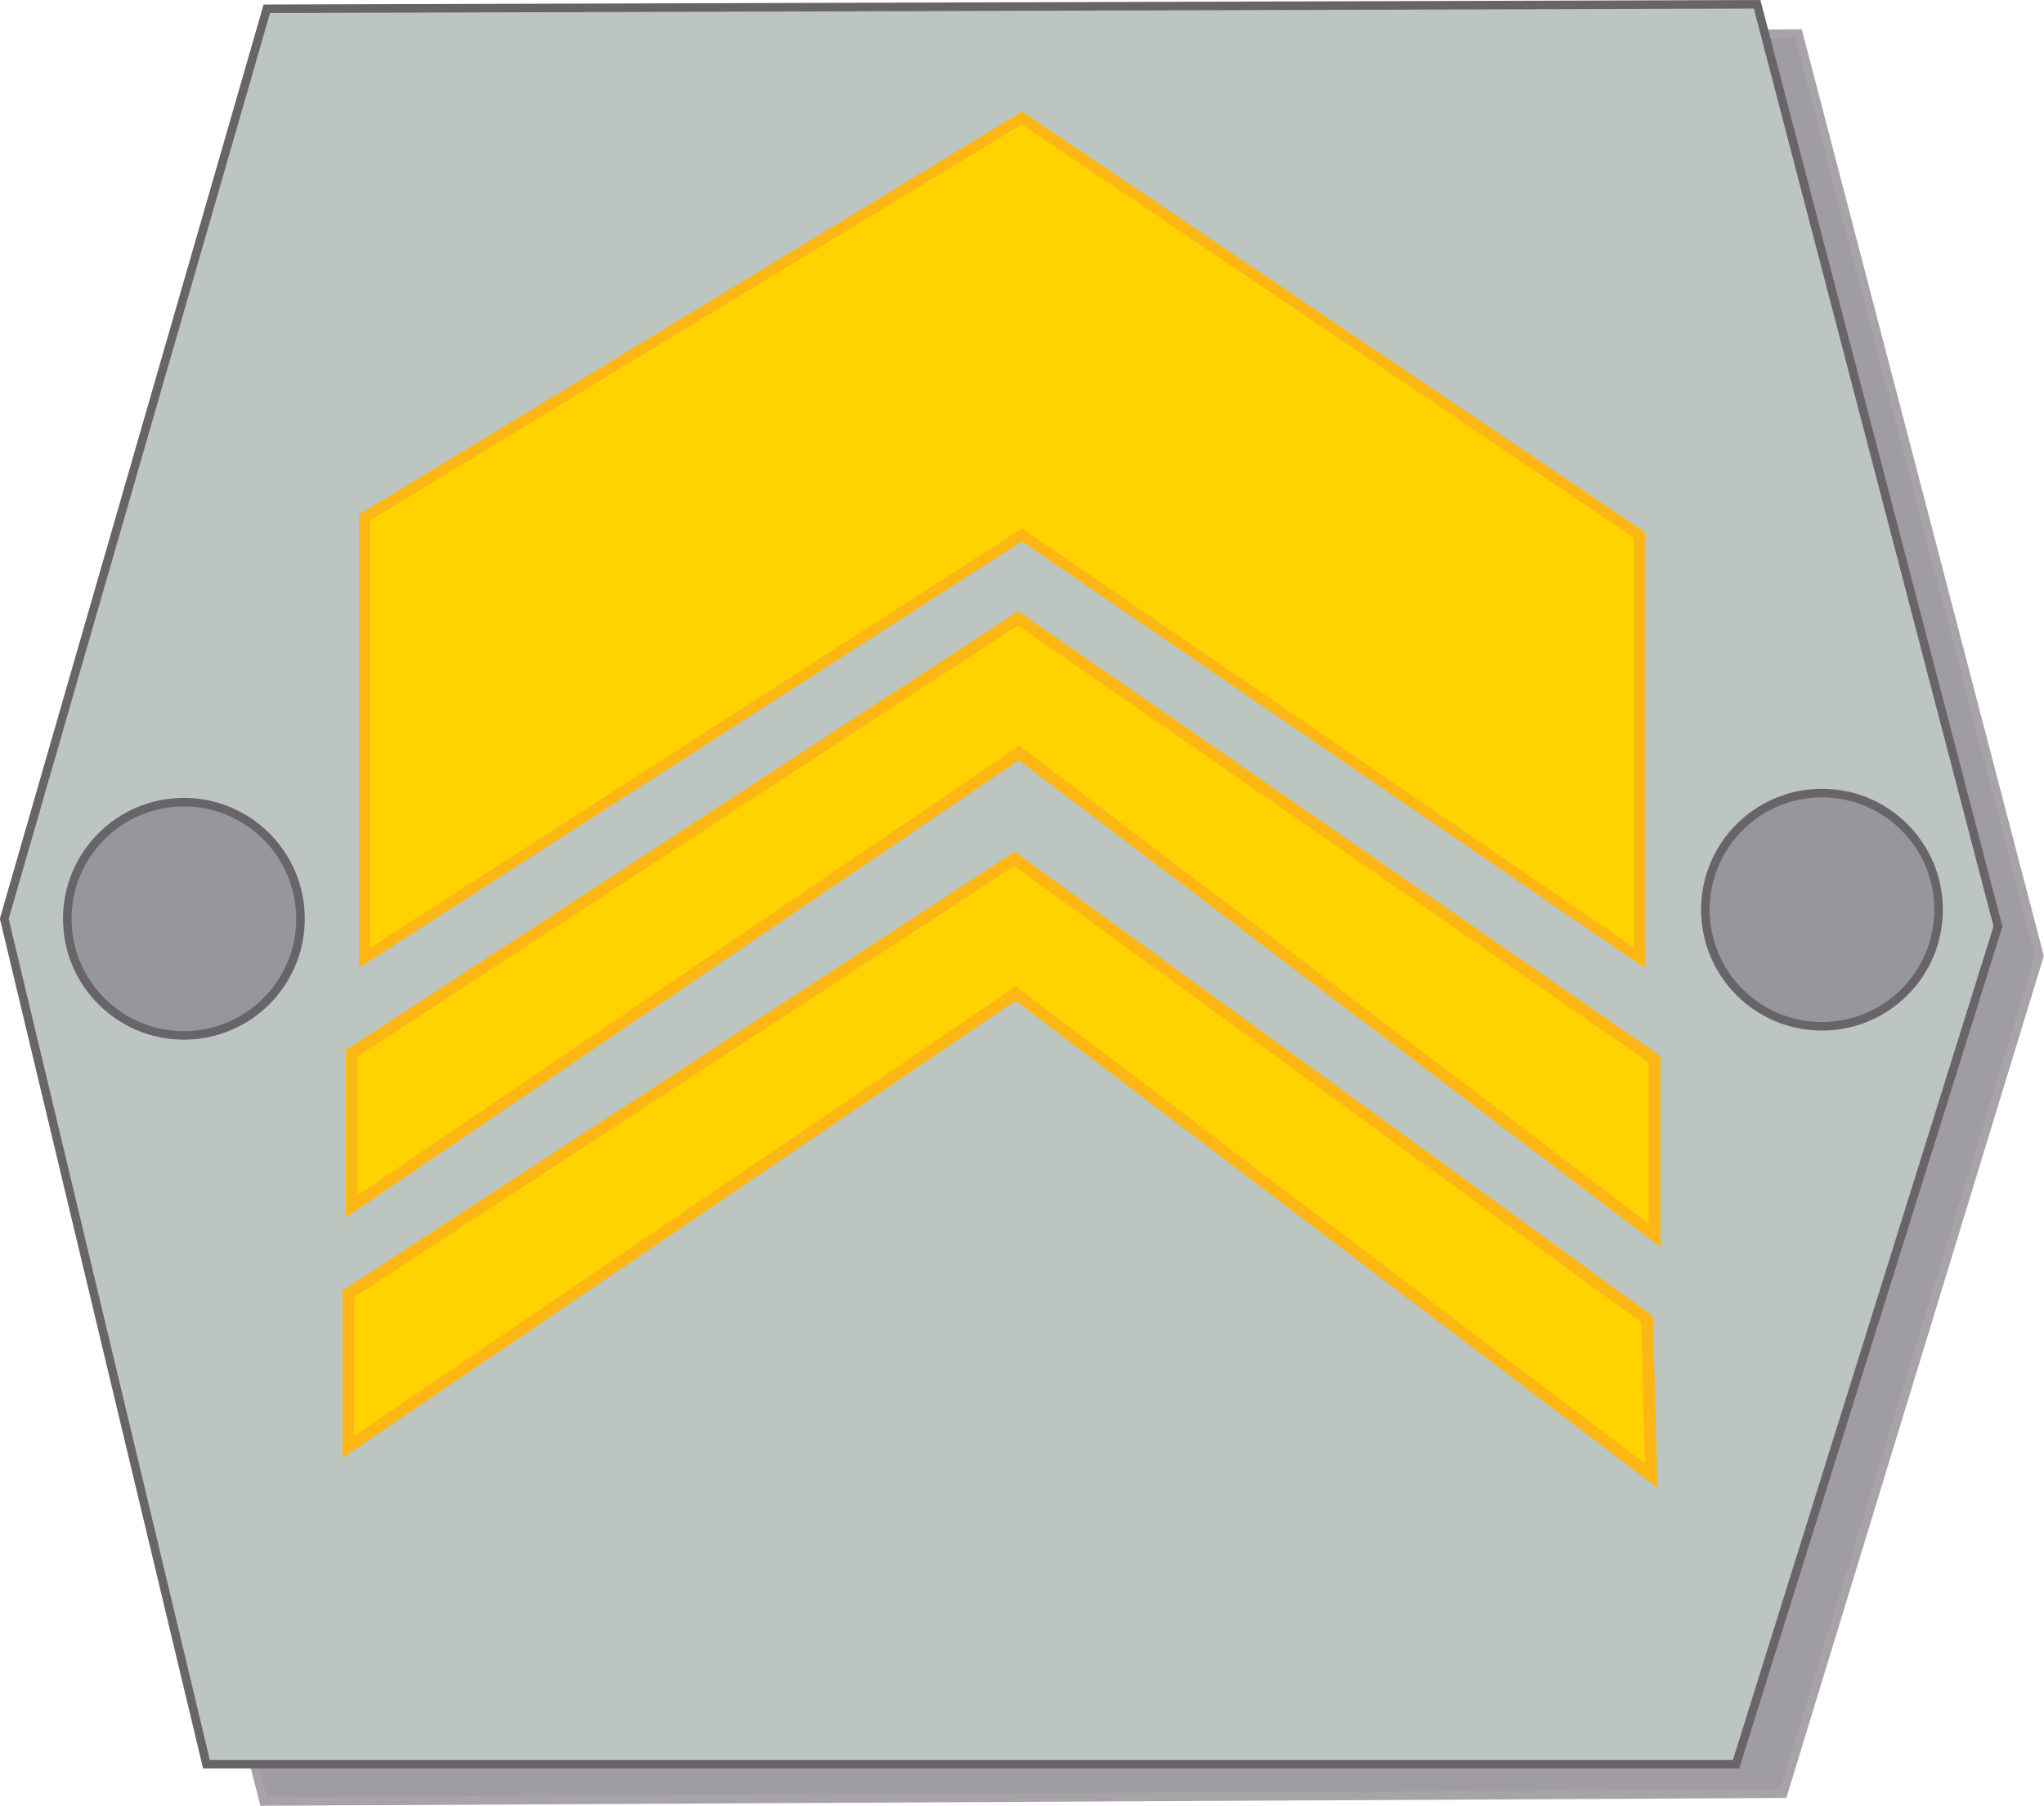 <?xml version="1.0" encoding="UTF-8" standalone="no"?>
<!-- Created with Inkscape (http://www.inkscape.org/) -->
<svg
   xmlns:svg="http://www.w3.org/2000/svg"
   xmlns="http://www.w3.org/2000/svg"
   version="1.0"
   width="290.331"
   height="256.545"
   viewBox="0 0 29.428 25.999"
   id="Layer_1"
   xml:space="preserve"><defs
   id="defs32" />
<polygon
   points="4.438,0.552 0.661,13.653 3.798,25.938 25.674,25.826 29.363,13.764 25.895,0.485 4.438,0.552 "
   transform="translate(-1.499998e-3,-2.708637e-3)"
   style="fill:#a09da2"
   id="polygon3" />
<polygon
   points="4.438,0.552 0.661,13.653 3.798,25.938 25.674,25.826 29.363,13.764 25.895,0.485 4.438,0.552 "
   transform="translate(-1.499998e-3,-2.708637e-3)"
   style="fill:none;stroke:#a7a3a8;stroke-width:0.123;stroke-miterlimit:3.864"
   id="polygon5" />
<polygon
   points="3.843,0.127 0.063,13.229 2.974,25.402 24.996,25.402 28.767,13.339 25.299,0.062 3.843,0.127 "
   transform="translate(-1.499998e-3,-2.708637e-3)"
   style="fill:#bdc5c1"
   id="polygon7" />
<polygon
   points="3.843,0.127 0.063,13.229 2.974,25.402 24.996,25.402 28.767,13.339 25.299,0.062 3.843,0.127 "
   transform="translate(-1.499998e-3,-2.708637e-3)"
   style="fill:none;stroke:#686469;stroke-width:0.123;stroke-miterlimit:3.864"
   id="polygon9" />
<circle
   cx="2.649"
   cy="13.229"
   r="1.679"
   transform="translate(-1.499998e-3,-2.708637e-3)"
   style="fill:#95979a"
   id="circle11" />
<circle
   cx="2.649"
   cy="13.229"
   r="1.679"
   transform="translate(-1.499998e-3,-2.708637e-3)"
   style="fill:none;stroke:#686469;stroke-width:0.123;stroke-miterlimit:3.864"
   id="circle13" />
<circle
   cx="26.233"
   cy="13.098"
   r="1.679"
   transform="translate(-1.499998e-3,-2.708637e-3)"
   style="fill:#95979a"
   id="circle15" />
<circle
   cx="26.233"
   cy="13.098"
   r="1.679"
   transform="translate(-1.499998e-3,-2.708637e-3)"
   style="fill:none;stroke:#686469;stroke-width:0.123;stroke-miterlimit:3.864"
   id="circle17" />
<polygon
   points="5.25,7.451 14.715,1.699 23.605,7.703 23.605,13.791 14.715,7.703 5.25,13.791 5.25,7.451 "
   transform="translate(-1.499998e-3,-2.708637e-3)"
   style="fill:#ffd200"
   id="polygon19" />
<polygon
   points="5.25,7.451 14.715,1.699 23.605,7.703 23.605,13.791 14.715,7.703 5.25,13.791 5.25,7.451 "
   transform="translate(-1.499998e-3,-2.708637e-3)"
   style="fill:none;stroke:#fdb714;stroke-width:0.156;stroke-miterlimit:3.864"
   id="polygon21" />
<polygon
   points="5.064,15.167 14.658,8.903 23.822,15.25 23.822,17.786 14.674,10.842 5.064,17.371 5.064,15.167 "
   transform="translate(-1.499998e-3,-2.708637e-3)"
   style="fill:#ffd200"
   id="polygon23" />
<polygon
   points="5.064,15.167 14.658,8.903 23.822,15.25 23.822,17.786 14.674,10.842 5.064,17.371 5.064,15.167 "
   transform="translate(-1.499998e-3,-2.708637e-3)"
   style="fill:none;stroke:#fdb714;stroke-width:0.17;stroke-miterlimit:3.864"
   id="polygon25" />
<polygon
   points="5.016,18.63 14.609,12.366 23.715,18.995 23.775,21.249 14.625,14.305 5.016,20.834 5.016,18.63 "
   transform="translate(-1.499998e-3,-2.708637e-3)"
   style="fill:#ffd200"
   id="polygon27" />
<polygon
   points="5.016,18.63 14.609,12.366 23.715,18.995 23.775,21.249 14.625,14.305 5.016,20.834 5.016,18.63 "
   transform="translate(-1.499998e-3,-2.708637e-3)"
   style="fill:none;stroke:#fdb714;stroke-width:0.17;stroke-miterlimit:3.864"
   id="polygon29" />
</svg>